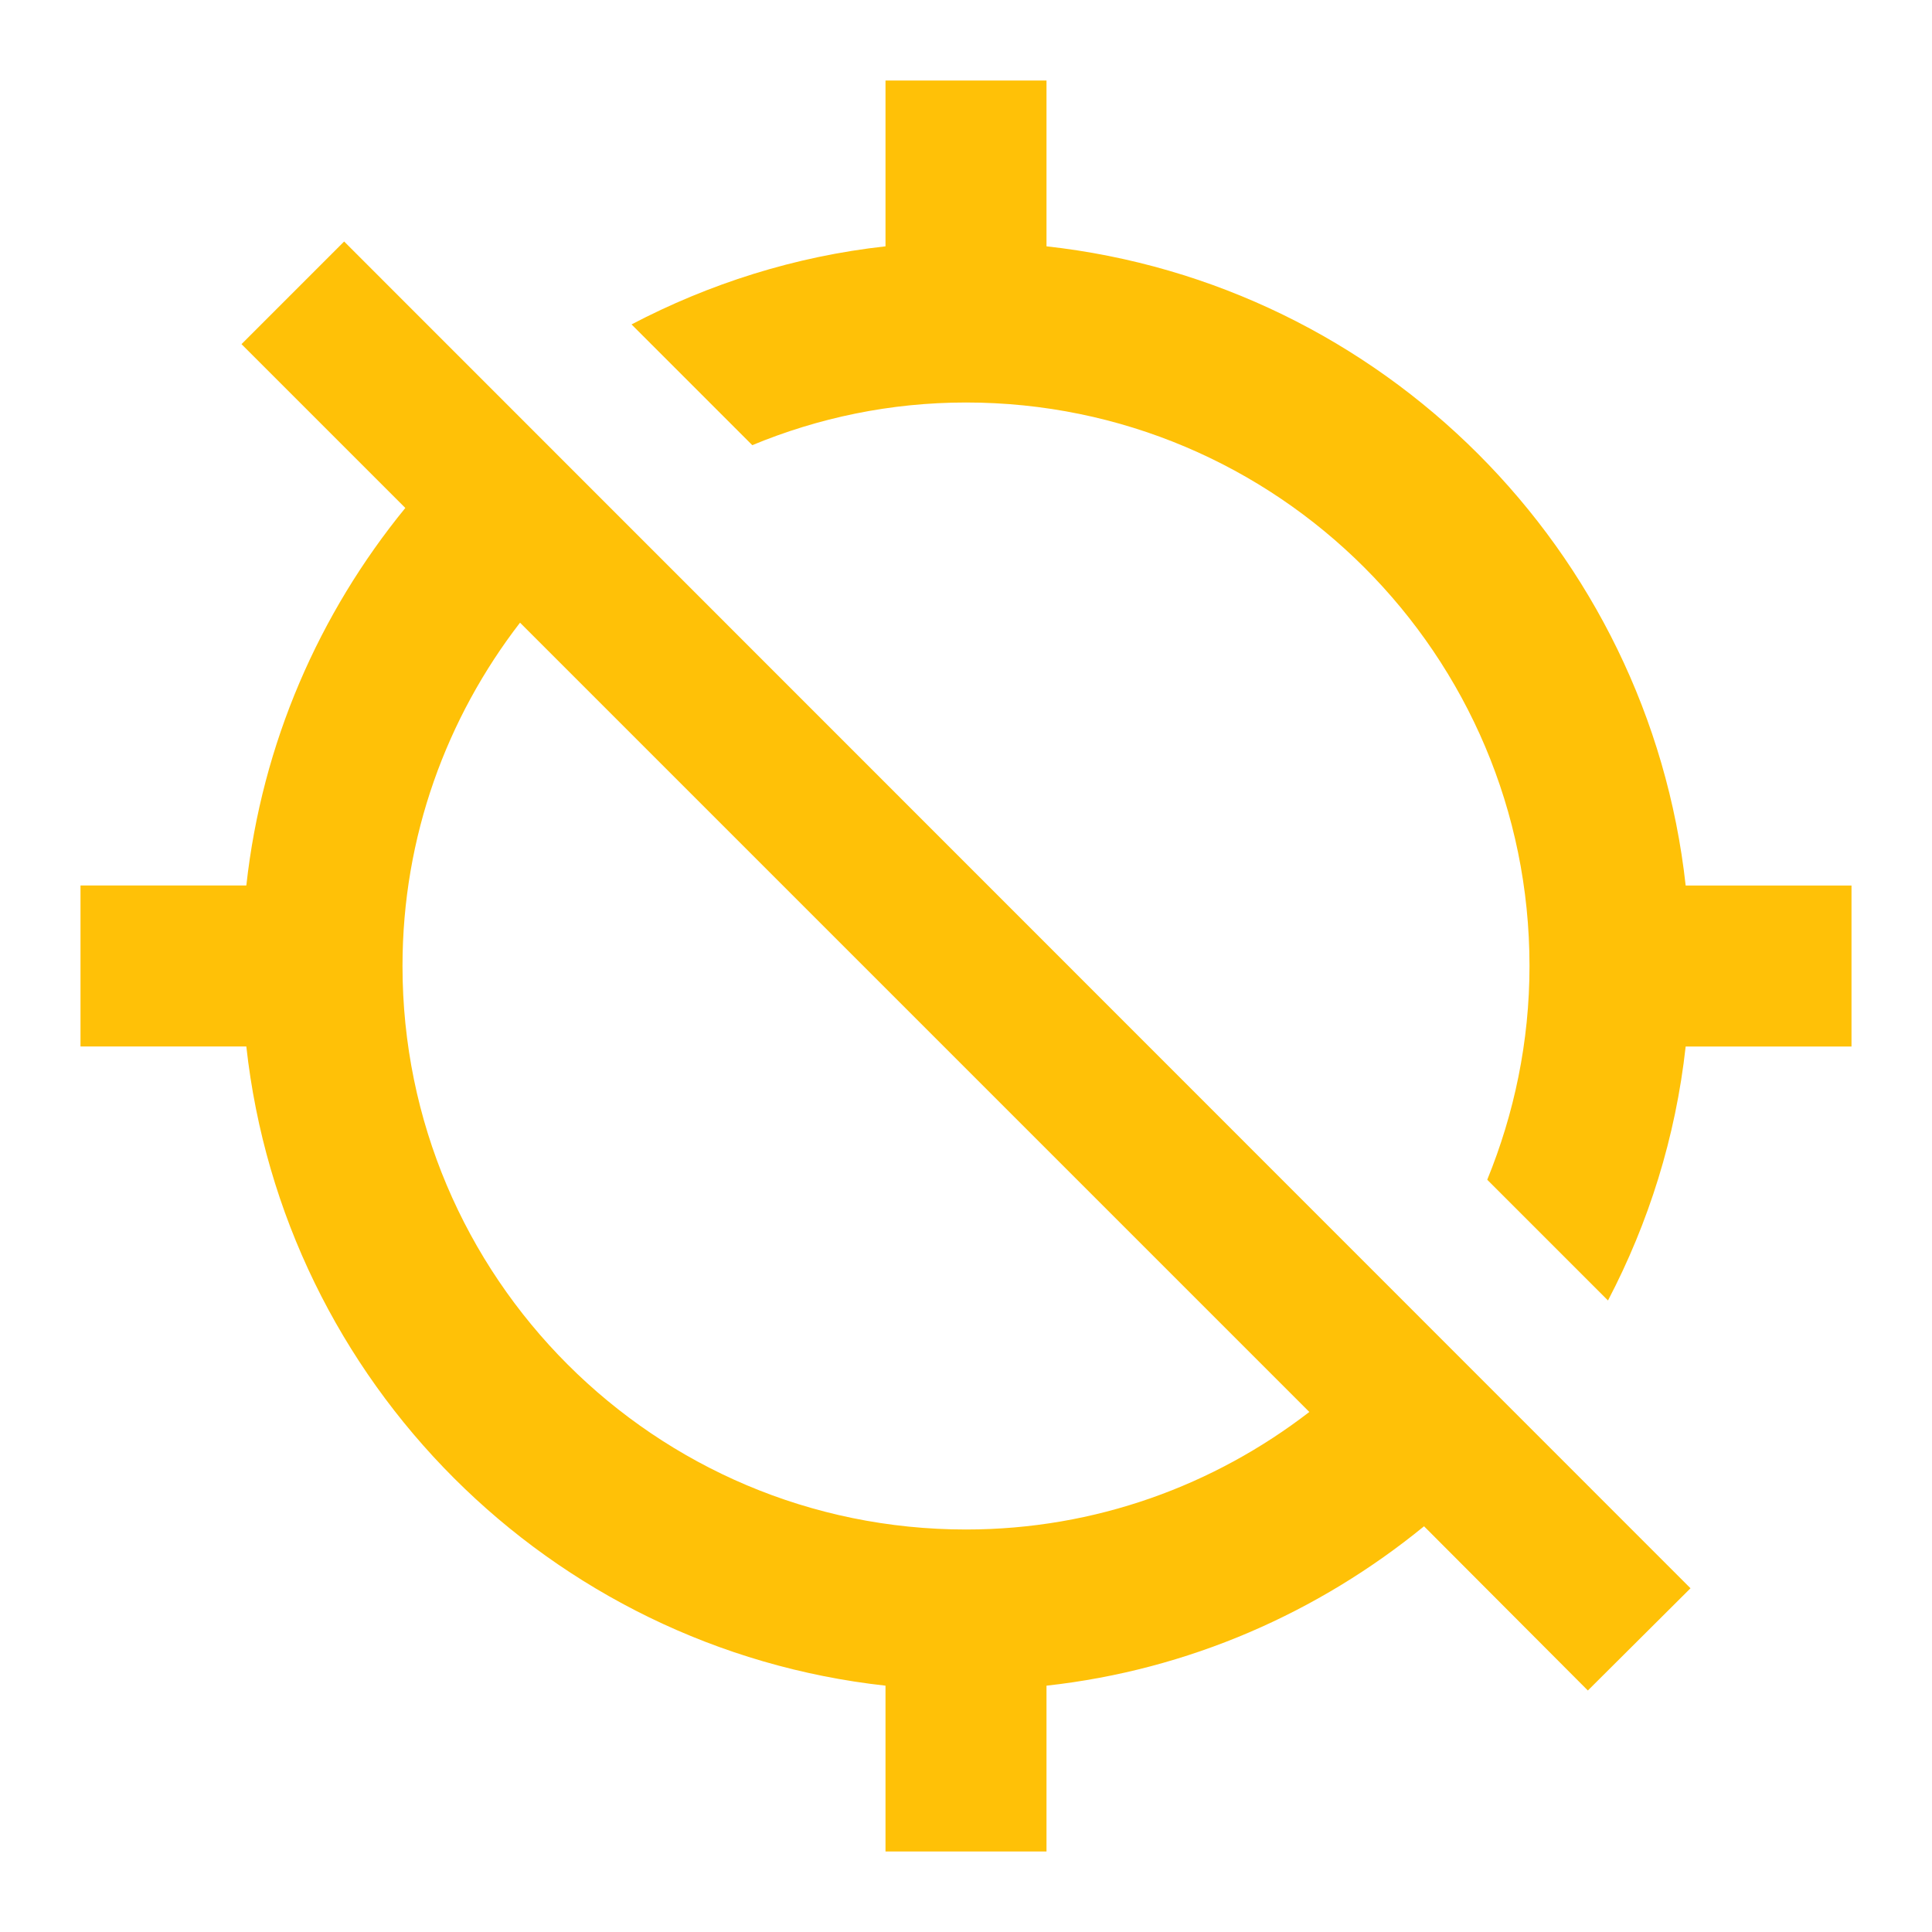 <svg fill="#FFC107" xmlns="http://www.w3.org/2000/svg" width="48" height="48" viewBox="0 0 48 48"><path d="M41.88 22C40.96 13.66 34.34 7.04 26 6.12V2h-4v4.12c-2.26.25-4.38.93-6.31 1.94l3 3C20.33 10.38 22.12 10 24 10c7.73 0 14 6.27 14 14 0 1.88-.38 3.67-1.05 5.31l3 3c1.01-1.93 1.68-4.05 1.93-6.31H46v-4h-4.12zM6 8.55l4.07 4.07C7.93 15.24 6.51 18.46 6.12 22H2v4h4.12c.92 8.34 7.54 14.96 15.88 15.88V46h4v-4.12c3.54-.39 6.76-1.82 9.38-3.96L39.45 42 42 39.46 8.55 6 6 8.55zm26.53 26.53C30.17 36.9 27.22 38 24 38c-7.73 0-14-6.27-14-14 0-3.22 1.1-6.17 2.92-8.53l19.61 19.61z"/></svg>